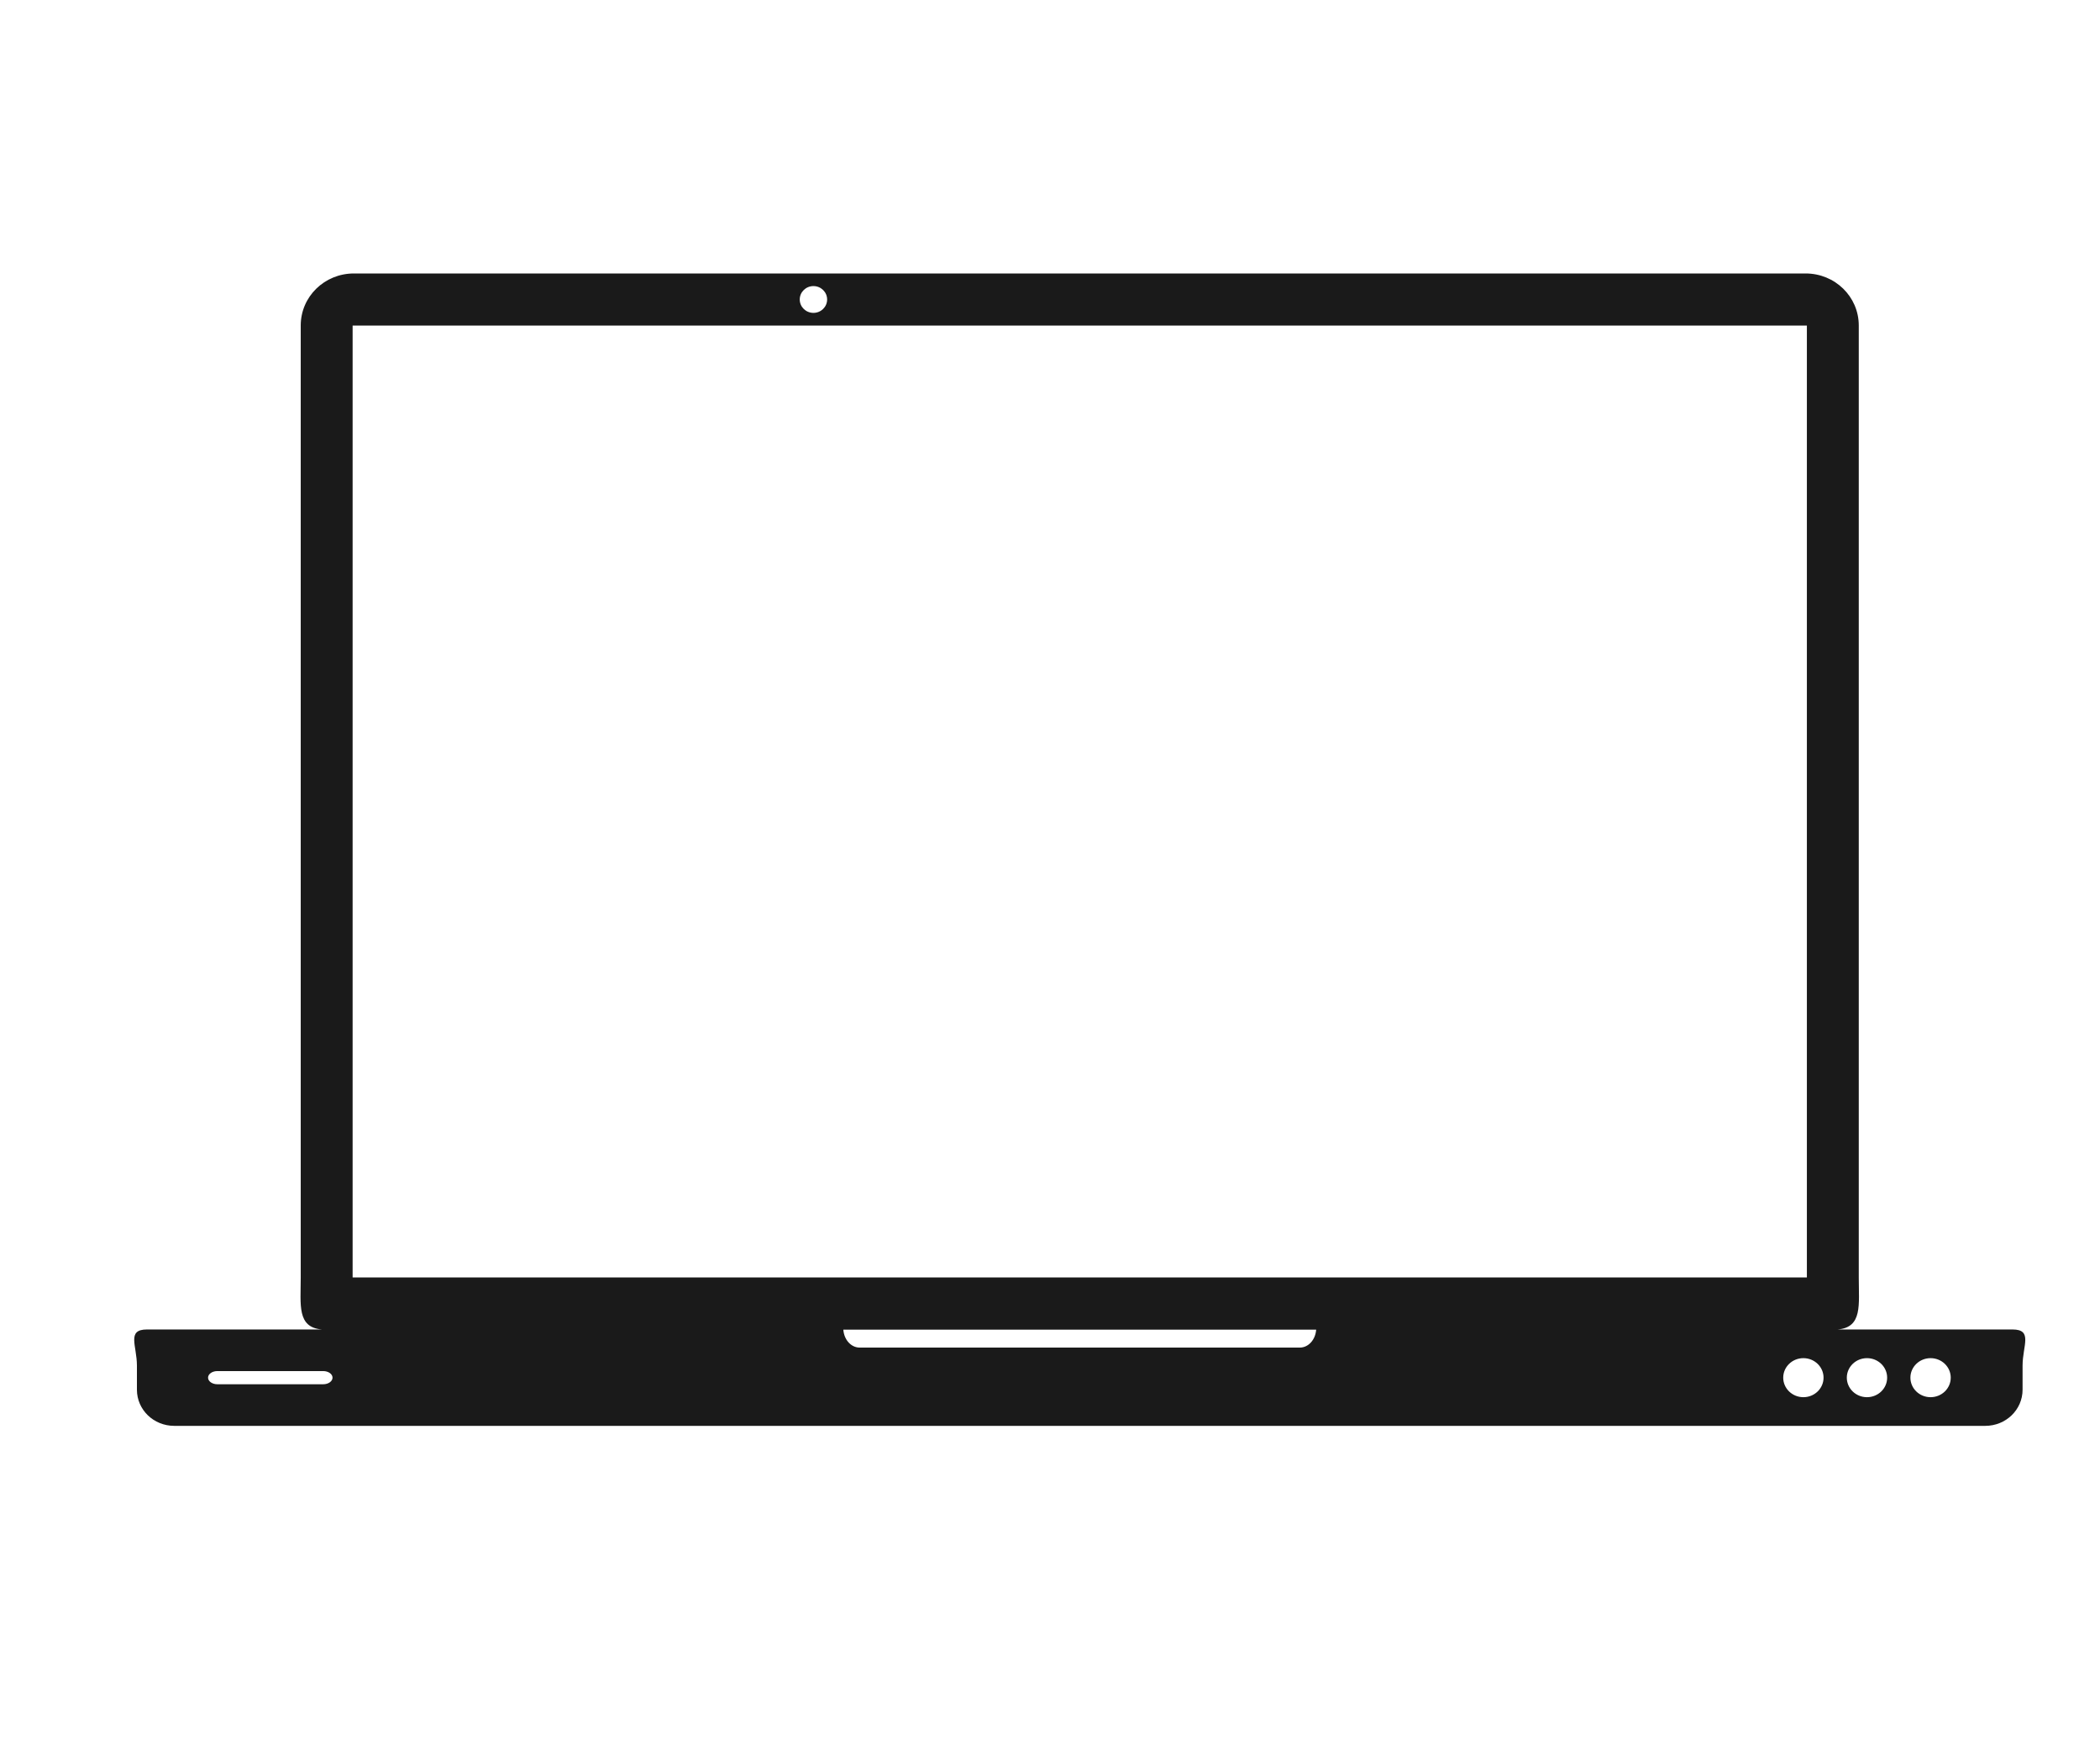 <?xml version="1.0" encoding="UTF-8"?>
<svg version="1.1" viewBox="0 0 3000 2500" xmlns="http://www.w3.org/2000/svg">
 <g transform="translate(0 1447.6)">
  <path transform="translate(0 -1447.6)" d="m505.6 390.6c-42.093 0-75.982 33.157-75.982 74.34v1359.9c0 39.163-5.522 71.064 30.133 74.1h-249.71c-29.552 0-14.438 23.027-14.438 51.629v34.418c0 28.602 23.79 51.629 53.342 51.629h2587.1c29.552 0 53.344-23.027 53.344-51.629v-34.418c0-28.602 15.112-51.629-14.439-51.629h-249.71c35.655-3.036 30.133-34.937 30.133-74.1v-1359.9c0-41.183-33.889-74.34-75.982-74.34h-2073.8zm656.45 18.029c10.802 0 19.559 8.569 19.559 19.137 0 10.568-8.757 19.135-19.559 19.135-10.802 0-19.559-8.567-19.559-19.135s8.757-19.137 19.559-19.137zm-658.3 56.453h2077.5v1359.6h-2077.5v-1359.6zm701.01 1434.1h675.48c-1.008 14.395-11.023 25.633-23.32 25.633h-628.84c-12.298 0-22.312-11.238-23.32-25.633zm1371.5 40.723c15.908 0 28.805 12.482 28.805 27.879-1e-4 15.397-12.897 27.879-28.805 27.879-15.908-1e-4 -28.805-12.482-28.805-27.879 1e-4 -15.397 12.897-27.879 28.805-27.879zm90.848 0c15.908 0 28.804 12.482 28.805 27.879-1e-4 15.397-12.896 27.879-28.805 27.879-15.908-1e-4 -28.803-12.482-28.803-27.879s12.895-27.879 28.803-27.879zm90.85 0c15.908 0 28.803 12.482 28.803 27.879-1e-4 15.397-12.895 27.879-28.803 27.879-15.908-1e-4 -28.805-12.482-28.805-27.879 1e-4 -15.397 12.897-27.879 28.805-27.879zm-2447.4 18.465h151.14c7.388 0 13.336 4.199 13.336 9.414 0 5.215-5.948 9.414-13.336 9.414h-151.14c-7.388 0-13.336-4.199-13.336-9.414 0-5.215 5.948-9.414 13.336-9.414z" fill="#1a1a1a"/>
 </g>
</svg>
